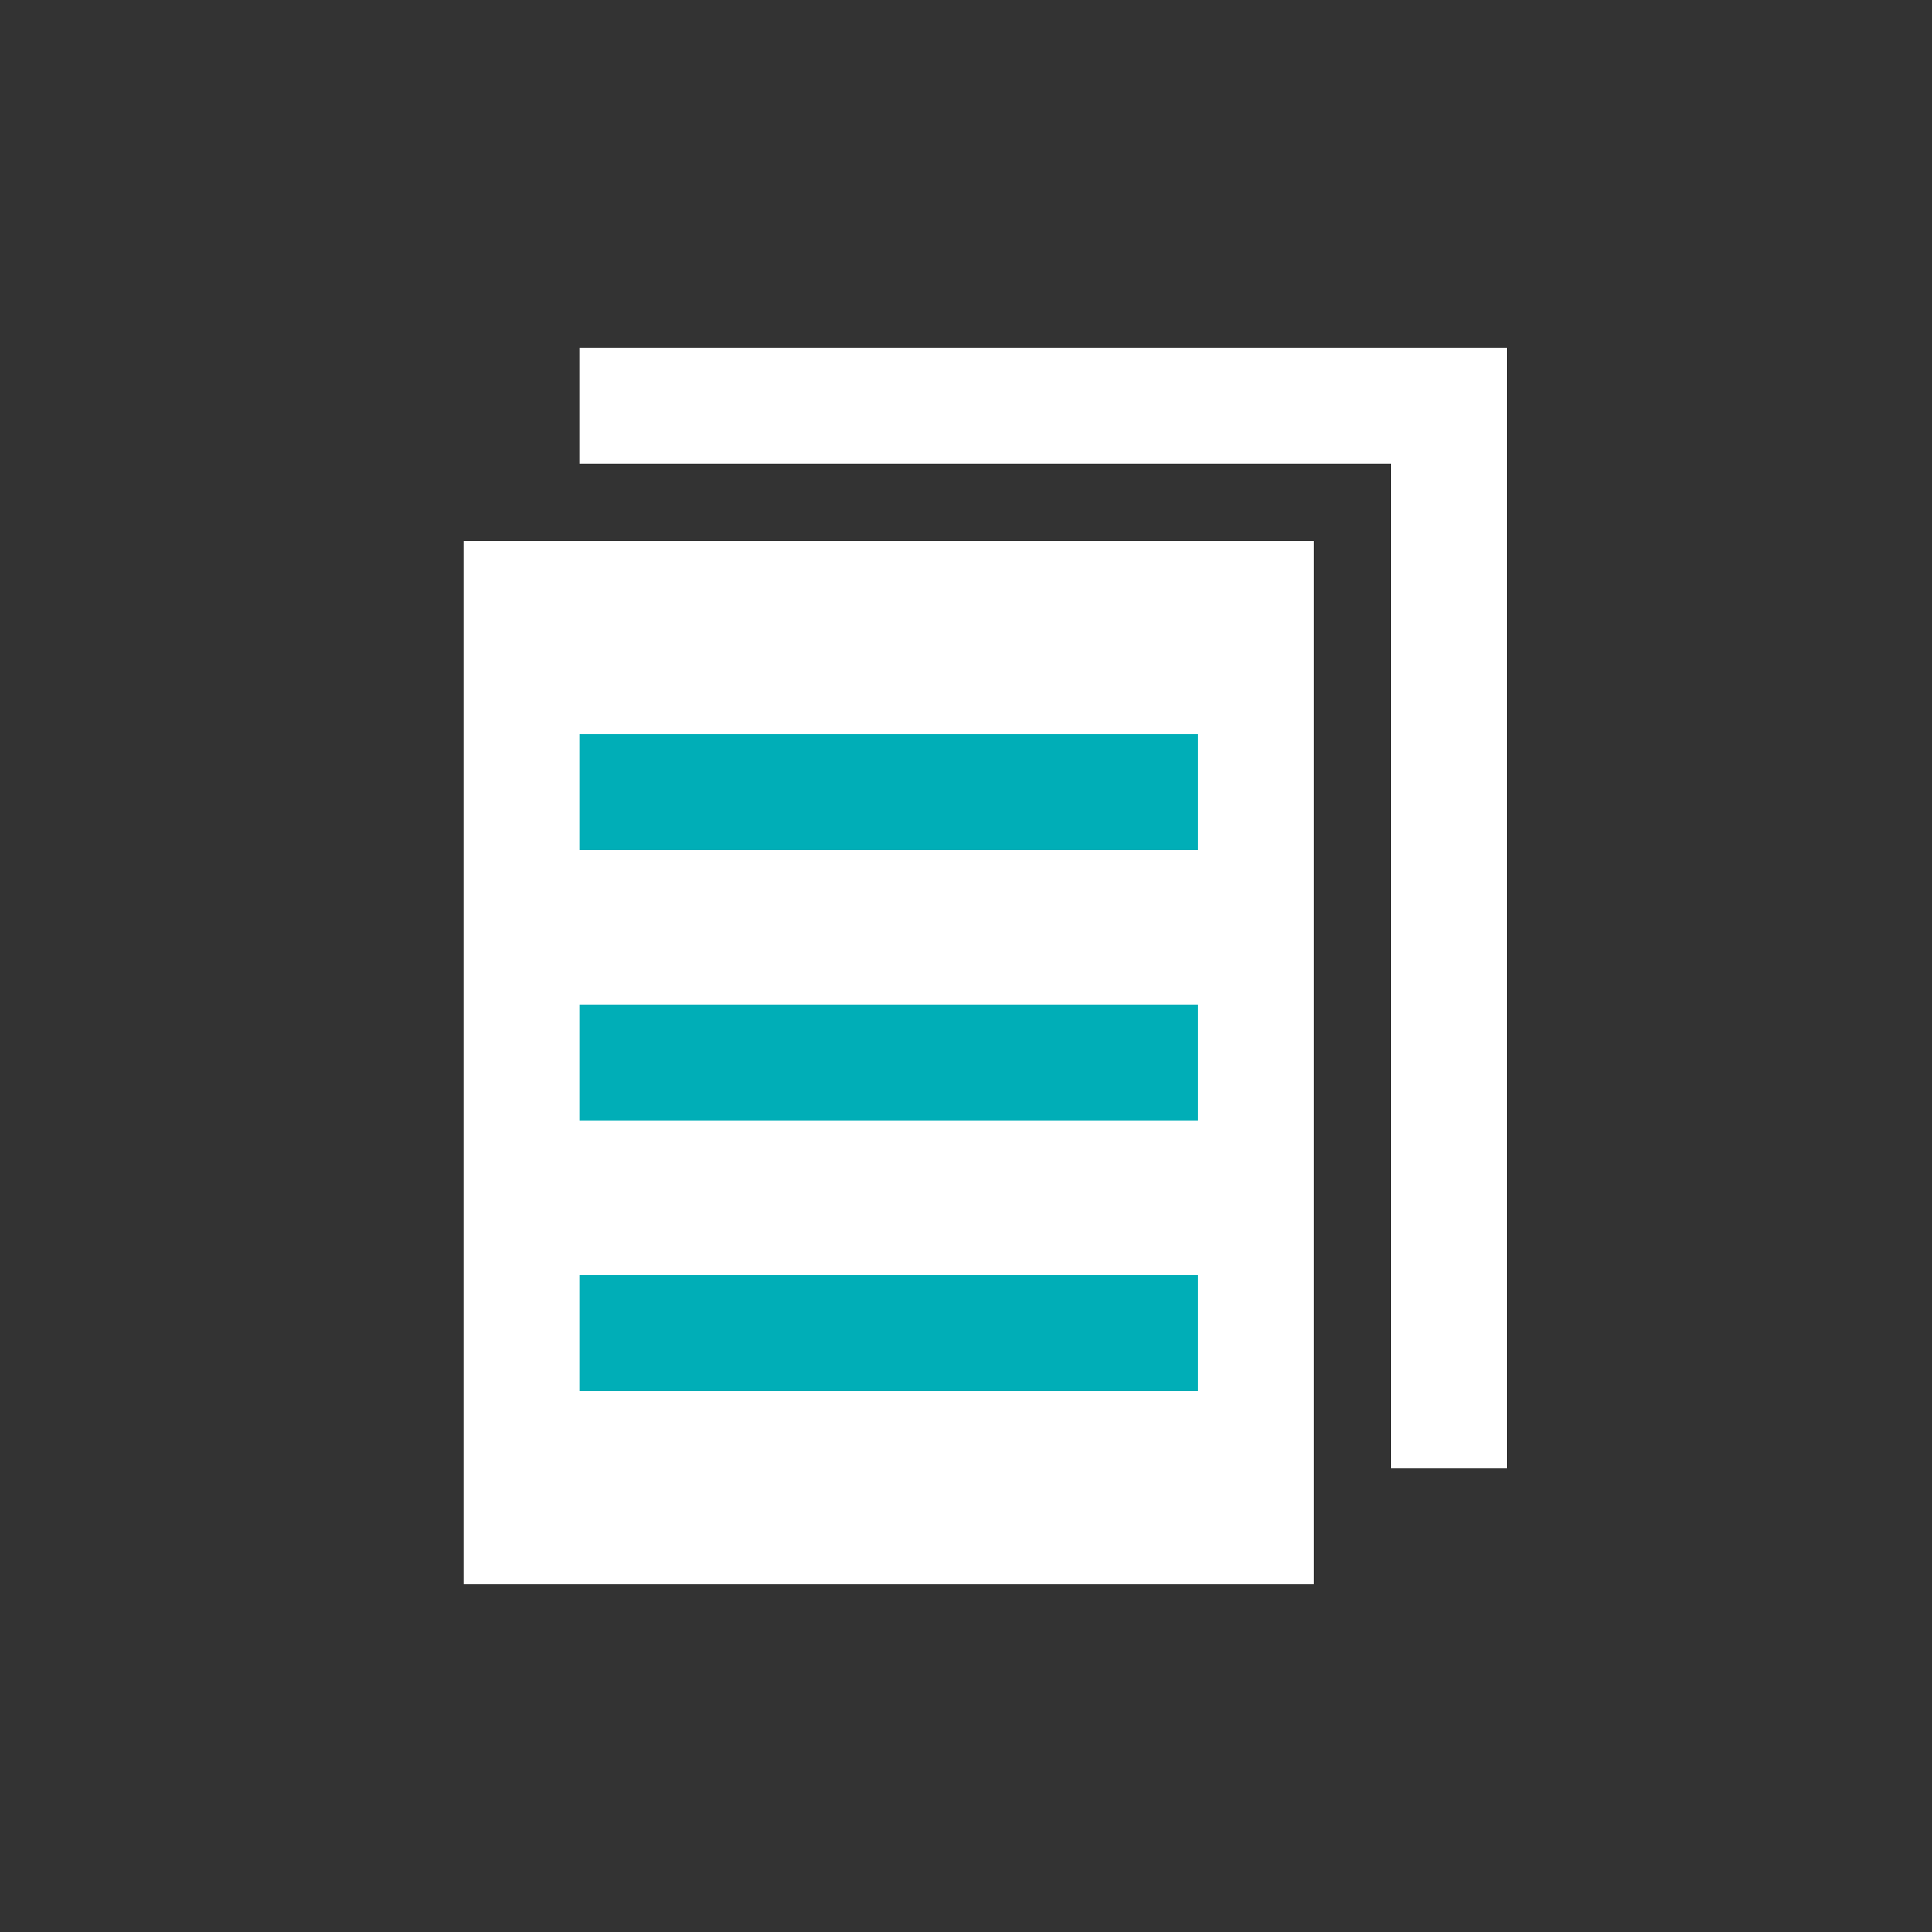 <svg id="Layer_1" data-name="Layer 1" xmlns="http://www.w3.org/2000/svg" viewBox="0 0 50 50"><rect x="0" y="0" width="50" height="50" fill="#333333" stroke="none"/><defs><style>.cls-1{fill:#fff;}.cls-2{fill:#00aeb7;}</style></defs><title>dock_icon_05</title><rect class="cls-1" x="12" y="14" width="22" height="27"/><rect class="cls-2" x="15" y="19" width="16" height="3"/><rect class="cls-2" x="15" y="26" width="16" height="3"/><rect class="cls-2" x="15" y="33" width="16" height="3"/><polygon class="cls-1" points="15 9 15 12 36 12 36 38 39 38 39 9 15 9"/></svg>